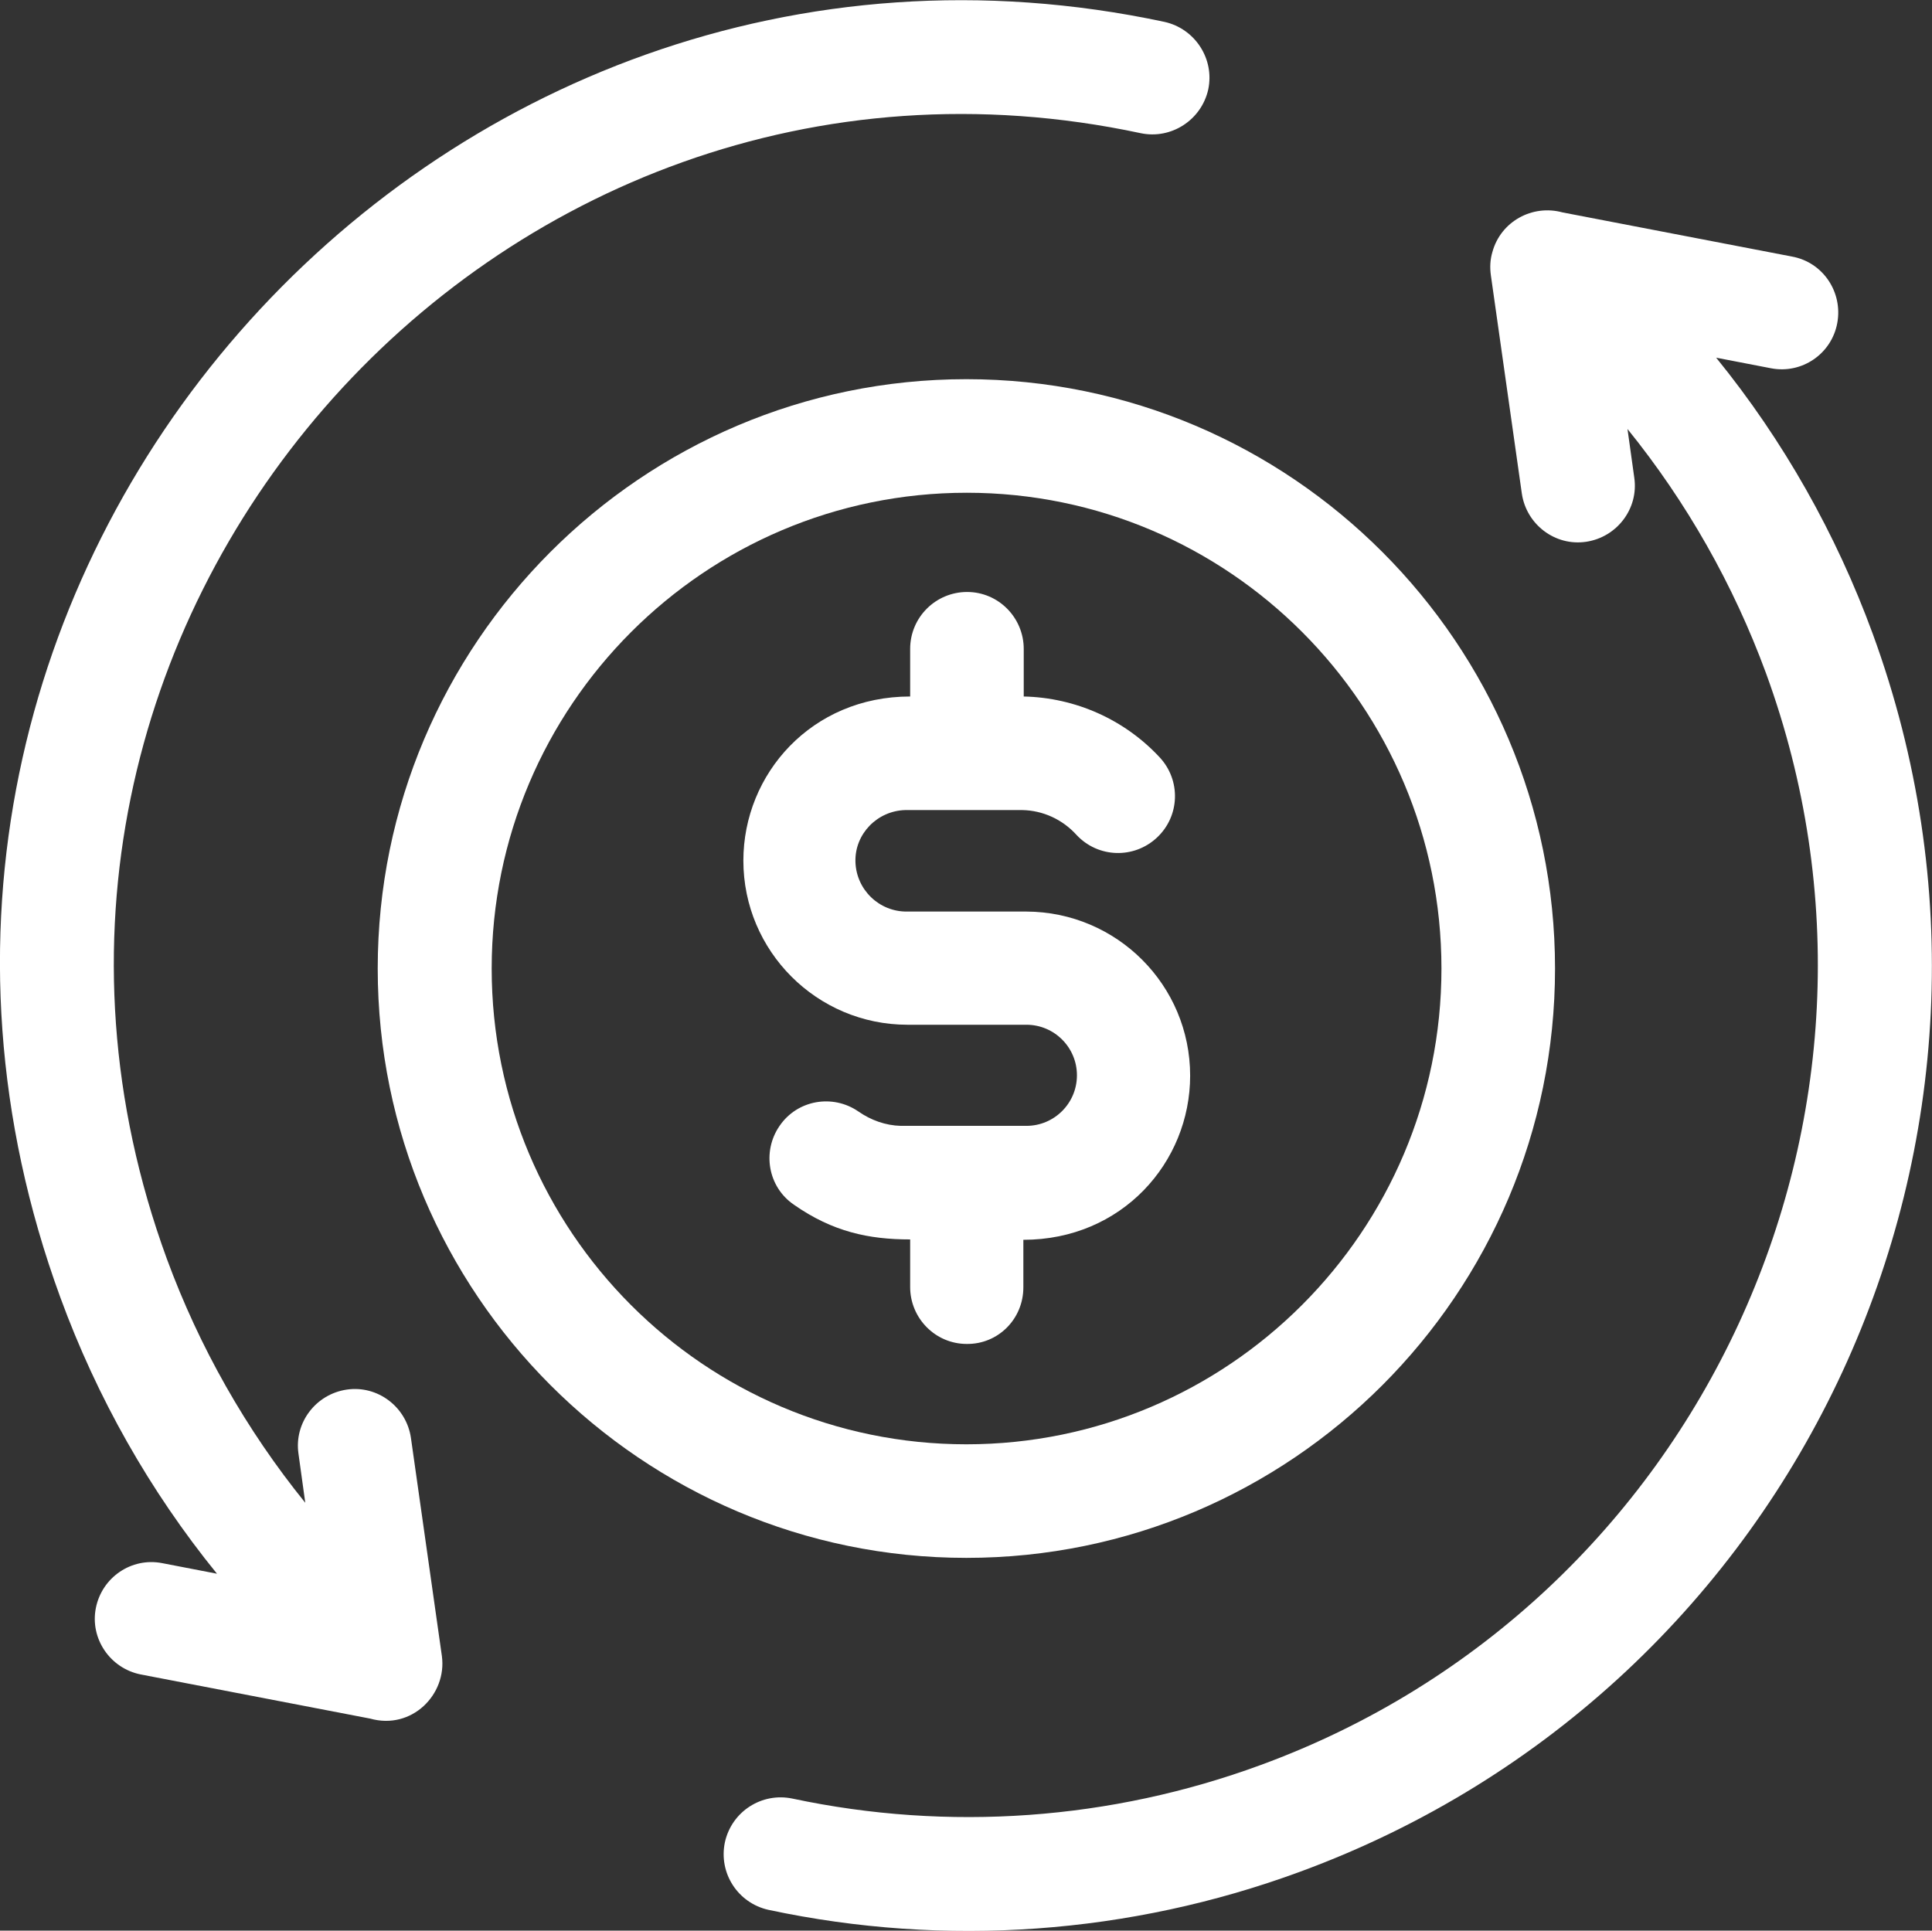 <?xml version="1.0" encoding="UTF-8"?>
<svg xmlns="http://www.w3.org/2000/svg" onmouseup="{ if(window.parent.document.onmouseup) window.parent.document.onmouseup(arguments[0]);}" xml:space="preserve" style="enable-background:new 0 0 512 511.7;" viewBox="0 0 512 511.7" y="0px" x="0px" id="Layer_1" version="1.1" xmlns:xlink="http://www.w3.org/1999/xlink"><rect x="0" y="0" width="512" height="511.7" fill="#333333" stroke="none"/><style type="text/css">
	.st0{fill:#FFFFFF;}
</style><g id="Layer_2_1_"><g id="Capa_1"><path data-cppathid="10000" d="M117.1,438.9l-8.2-57.8c-1.2-8.2-8.8-14-17-12.8s-14,8.8-12.8,17l1.8,13c-15.7-19.4-28.1-41.3-36.7-64.7    c-61-166.8,86.3-335,258.1-298.3c8.1,1.7,16.1-3.5,17.9-11.6c1.7-8.1-3.5-16.1-11.6-17.9C114.7-35.6-53.6,153.7,16,343.9    c9.7,26.5,23.7,51.3,41.5,73.2L43,414.3c-8.2-1.6-16,3.8-17.6,11.9s3.8,16,11.9,17.6l60.8,11.7    C109.1,458.6,118.5,449.1,117.1,438.9L117.1,438.9z" class="st0"/><path data-cppathid="10001" d="M496.3,168c-9.7-26.5-23.7-51.3-41.5-73.2l14.5,2.8c8.2,1.6,16.1-3.8,17.6-12s-3.8-16.1-12-17.6l0,0    l-60.8-11.7c-8-2.2-16.4,2.4-18.6,10.5c-0.6,2-0.7,4.1-0.4,6.2l8.2,57.8c1.2,8.2,8.8,14,17,12.8s14-8.8,12.8-17l-1.8-12.9    c15.7,19.4,28.1,41.3,36.7,64.7c42.7,116.8-17.4,246.7-133.9,289.4c-39.7,14.6-82.7,17.7-124.1,8.9c-8.1-1.7-16.1,3.4-17.9,11.6    c-1.7,8.1,3.4,16.1,11.6,17.9c46.9,10,95.7,6.5,140.8-10.1C477,447.4,544.8,300.7,496.3,168z" class="st0"/><path data-cppathid="10002" d="M412.1,256.7c0-86.1-70-156.2-156-156.2s-156,70.1-156,156.2s70,156.2,156,156.2S412.1,342.9,412.1,256.7z     M130.3,256.7c0-69.6,56.5-126.1,125.9-126.1S382,187.1,382,256.7s-56.5,126.1-125.9,126.1S130.3,326.3,130.3,256.7L130.3,256.7z" class="st0"/><path data-cppathid="10003" d="M271.2,341.2v-12.6c26.1,0,44.2-20.5,44.2-43.5c0-24-19.4-43.4-43.4-43.5h-31.6c-7.4,0.1-13.5-5.8-13.7-13.2    s5.8-13.5,13.2-13.7c0.2,0,0.5,0,0.7,0h30.3c5.5,0.1,10.7,2.5,14.4,6.6c5.7,6.1,15.2,6.4,21.3,0.7s6.4-15.2,0.7-21.3    c-9.3-10-22.3-15.8-36-16.1V172c0-8.3-6.7-15.1-15-15.1c-8.3,0-15.1,6.7-15.1,15.1l0,0v12.6c-26.1,0-44.2,20.5-44.2,43.5    c0,24,19.5,43.5,43.5,43.5H272c7.4,0,13.4,6,13.4,13.4s-6,13.4-13.4,13.4l0,0h-33.3c-4-0.1-7.9-1.5-11.2-3.8    c-6.8-4.7-16.2-3.1-20.9,3.8c-4.7,6.8-3.1,16.2,3.8,20.9l0,0c10.3,7.2,19.9,9.2,30.8,9.2v12.6c0,8.3,6.7,15.1,15,15.1    C264.5,356.3,271.2,349.6,271.2,341.2L271.2,341.2z" class="st0"/></g></g></svg>
